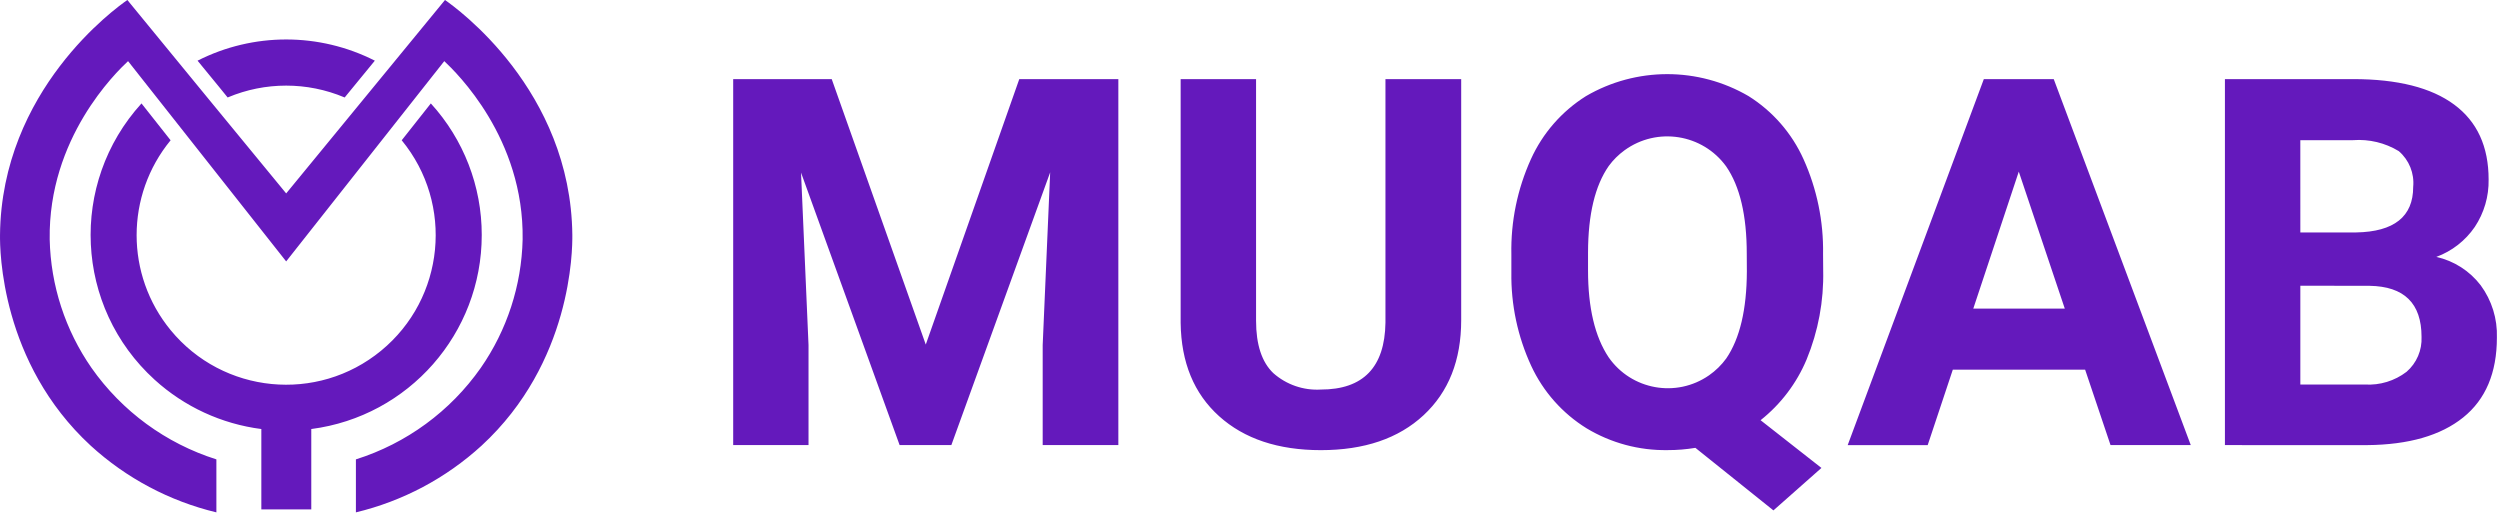 <svg width="254" height="53" viewBox="0 0 254 53" fill="none" xmlns="http://www.w3.org/2000/svg">
<path d="M58.149 23.88C58.005 9.126 46.35 0.794 45.211 0C39.827 6.543 34.448 13.094 29.076 19.651C23.69 13.106 18.311 6.557 12.941 0C11.797 0.786 0.143 9.133 0.001 23.88C-0.014 25.402 0.064 36.838 9.219 45.283C12.833 48.584 17.225 50.915 21.985 52.057V46.673C16.852 45.05 12.394 41.785 9.299 37.381C6.63 33.542 5.151 29.003 5.049 24.329C4.892 14.037 11.779 7.362 13.01 6.211C18.372 12.997 23.727 19.78 29.074 26.559C34.43 19.777 39.784 12.994 45.138 6.211C46.368 7.365 53.255 14.039 53.099 24.329C52.993 29.003 51.514 33.543 48.844 37.381C45.751 41.787 41.293 45.053 36.16 46.673V52.057C40.918 50.915 45.309 48.584 48.922 45.283C58.093 36.838 58.164 25.404 58.149 23.88ZM23.13 9.904L23.165 9.888C26.944 8.302 31.202 8.302 34.981 9.888L35.019 9.904L35.904 8.822L38.084 6.164C32.423 3.292 25.732 3.292 20.072 6.164L22.252 8.822L23.13 9.904ZM48.945 23.88C48.953 18.932 47.107 14.162 43.773 10.508L40.814 14.252C46.14 20.736 45.201 30.309 38.716 35.635C32.232 40.961 22.658 40.022 17.333 33.537C12.73 27.933 12.73 19.856 17.333 14.252L14.376 10.508C6.991 18.629 7.59 31.198 15.711 38.582C18.727 41.323 22.511 43.071 26.552 43.589V51.753H31.626V43.589C41.531 42.304 48.945 33.868 48.945 23.88ZM84.503 8.037L94.058 35.007L103.559 8.037H113.624V45.222H105.937V35.057L106.698 17.51L96.657 45.222H91.401L81.385 17.538L82.146 35.057V45.222H74.492V8.037H84.503ZM148.457 8.037V32.531C148.457 36.599 147.185 39.816 144.638 42.184C142.091 44.55 138.614 45.733 134.206 45.735C129.864 45.735 126.415 44.585 123.861 42.285C121.307 39.984 120.005 36.826 119.954 32.809V8.037H127.616V32.581C127.616 35.017 128.2 36.792 129.367 37.908C130.693 39.083 132.431 39.683 134.198 39.578C138.506 39.578 140.694 37.312 140.762 32.784V8.037H148.457ZM185.236 27.468C185.307 30.57 184.733 33.654 183.551 36.523C182.539 38.94 180.929 41.063 178.875 42.693L185.058 47.543L180.18 51.856L172.252 45.501C171.323 45.656 170.383 45.733 169.442 45.731C166.538 45.781 163.679 45.012 161.192 43.513C158.739 41.993 156.786 39.789 155.571 37.171C154.196 34.199 153.507 30.957 153.555 27.683V25.846C153.487 22.515 154.165 19.212 155.539 16.177C156.732 13.536 158.678 11.307 161.133 9.767C166.238 6.787 172.553 6.787 177.658 9.767C180.11 11.306 182.053 13.536 183.24 16.177C184.604 19.205 185.281 22.497 185.223 25.818L185.236 27.468ZM177.471 25.784C177.471 21.883 176.772 18.924 175.377 16.905C172.978 13.602 168.356 12.87 165.053 15.269C164.44 15.715 163.899 16.251 163.45 16.862C162.053 18.862 161.352 21.793 161.344 25.655V27.468C161.344 31.265 162.042 34.209 163.437 36.302C165.75 39.625 170.319 40.443 173.642 38.13C174.315 37.661 174.905 37.083 175.388 36.418C176.766 34.4 177.464 31.458 177.481 27.593L177.471 25.784ZM211.85 37.561H198.404L195.853 45.223H187.726L201.557 8.037H208.66L222.582 45.222H214.43L211.85 37.561ZM200.485 31.356H209.783L205.108 17.437L200.485 31.356ZM226.052 45.222V8.037H239.075C243.59 8.037 247.013 8.899 249.345 10.627C251.678 12.353 252.843 14.889 252.843 18.237C252.877 19.949 252.387 21.631 251.438 23.057C250.484 24.452 249.118 25.517 247.531 26.101C249.326 26.505 250.92 27.525 252.038 28.985C253.167 30.521 253.746 32.392 253.684 34.297C253.684 37.874 252.543 40.58 250.259 42.415C247.975 44.251 244.723 45.186 240.503 45.224L226.052 45.222ZM233.714 23.616H239.382C243.249 23.546 245.181 22.005 245.18 18.991C245.312 17.611 244.765 16.254 243.714 15.353C242.321 14.508 240.699 14.12 239.075 14.241H233.712L233.714 23.616ZM233.714 29.029V39.068H240.279C241.797 39.158 243.298 38.7 244.506 37.776C245.532 36.888 246.092 35.579 246.028 34.224C246.028 30.82 244.266 29.091 240.742 29.039L233.714 29.029Z" fill="#6419BC"/>
</svg>
